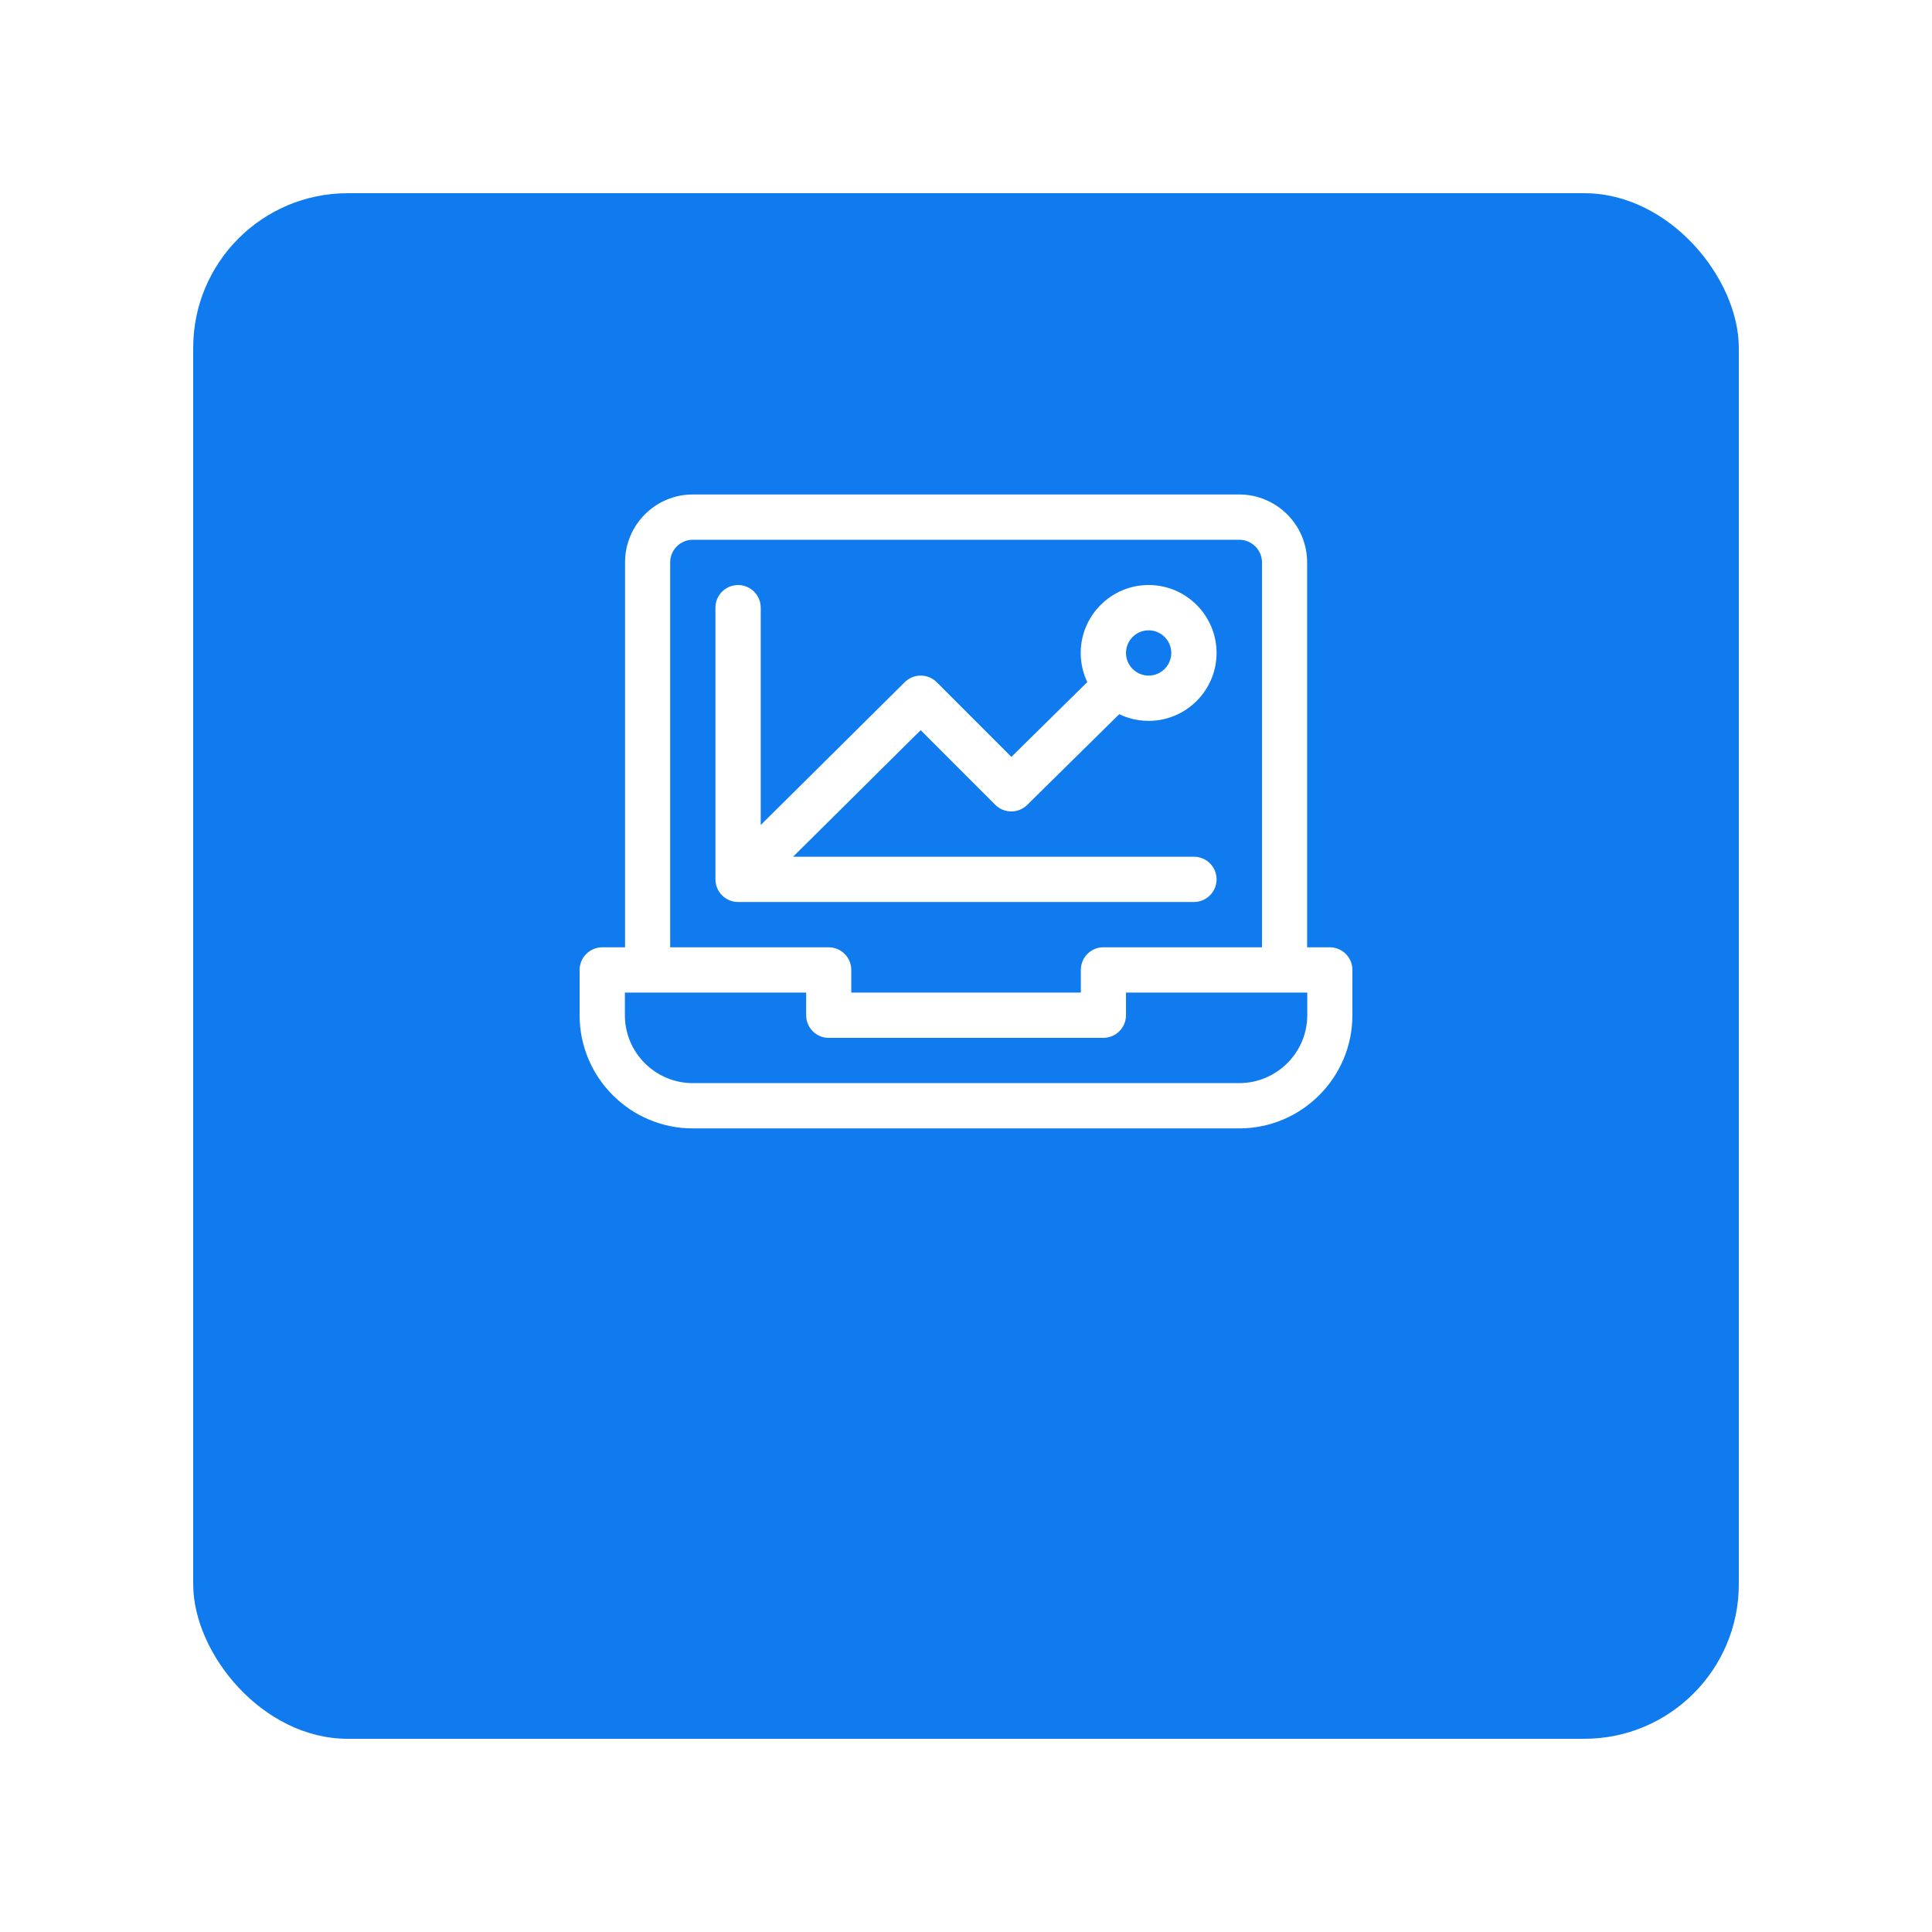 <svg width="100" height="100" viewBox="0 0 100 100" fill="none" xmlns="http://www.w3.org/2000/svg">
<g filter="url(#filter0_d_20009845_32327)">
<rect x="10" y="2" width="80" height="80" rx="8" fill="#107BEF"/>
</g>
<path d="M68.828 49.031H67.656V29.109C67.656 27.171 66.079 25.594 64.141 25.594H35.859C33.921 25.594 32.352 27.171 32.352 29.109V49.031H31.18C30.532 49.031 30 49.556 30 50.203V52.547C30 55.778 32.629 58.406 35.859 58.406H64.141C67.371 58.406 70 55.778 70 52.547V50.203C70 49.556 69.475 49.031 68.828 49.031ZM34.688 29.109C34.688 28.463 35.213 27.938 35.859 27.938H64.141C64.787 27.938 65.32 28.463 65.32 29.109V49.031H57.109C56.462 49.031 55.945 49.556 55.945 50.203V50.205V51.375H44.062V50.203C44.062 49.556 43.538 49.031 42.891 49.031H34.688V29.109ZM67.664 52.547C67.664 54.485 66.079 56.062 64.141 56.062H35.859C33.921 56.062 32.344 54.485 32.344 52.547V51.375H41.727V52.547C41.727 53.194 42.243 53.719 42.891 53.719H57.109C57.757 53.719 58.281 53.194 58.281 52.547V51.375H67.664V52.547Z" fill="white"/>
<path d="M62.969 45.516C62.969 44.868 62.444 44.344 61.797 44.344H41.049L47.653 37.794L51.515 41.657C51.97 42.112 52.708 42.115 53.166 41.663L57.931 36.966C58.392 37.188 58.908 37.312 59.453 37.312C61.392 37.312 62.969 35.735 62.969 33.797C62.969 31.858 61.392 30.281 59.453 30.281C57.515 30.281 55.938 31.858 55.938 33.797C55.938 34.336 56.06 34.848 56.278 35.305L52.349 39.177L48.485 35.312C48.028 34.855 47.289 34.854 46.831 35.308L39.375 42.703V31.453C39.375 30.806 38.85 30.281 38.203 30.281C37.556 30.281 37.031 30.806 37.031 31.453V45.516C37.031 46.168 37.566 46.688 38.203 46.688H38.203H61.797C62.444 46.688 62.969 46.163 62.969 45.516ZM59.453 32.625C60.099 32.625 60.625 33.151 60.625 33.797C60.625 34.443 60.099 34.969 59.453 34.969C58.807 34.969 58.281 34.443 58.281 33.797C58.281 33.151 58.807 32.625 59.453 32.625Z" fill="white"/>
<defs>
<filter id="filter0_d_20009845_32327" x="0" y="0" width="100" height="100" filterUnits="userSpaceOnUse" color-interpolation-filters="sRGB">
<feFlood flood-opacity="0" result="BackgroundImageFix"/>
<feColorMatrix in="SourceAlpha" type="matrix" values="0 0 0 0 0 0 0 0 0 0 0 0 0 0 0 0 0 0 127 0" result="hardAlpha"/>
<feMorphology radius="8" operator="erode" in="SourceAlpha" result="effect1_dropShadow_20009845_32327"/>
<feOffset dy="8"/>
<feGaussianBlur stdDeviation="9"/>
<feColorMatrix type="matrix" values="0 0 0 0 0.388 0 0 0 0 0.4 0 0 0 0 0.945 0 0 0 0.9 0"/>
<feBlend mode="normal" in2="BackgroundImageFix" result="effect1_dropShadow_20009845_32327"/>
<feBlend mode="normal" in="SourceGraphic" in2="effect1_dropShadow_20009845_32327" result="shape"/>
</filter>
</defs>
</svg>

